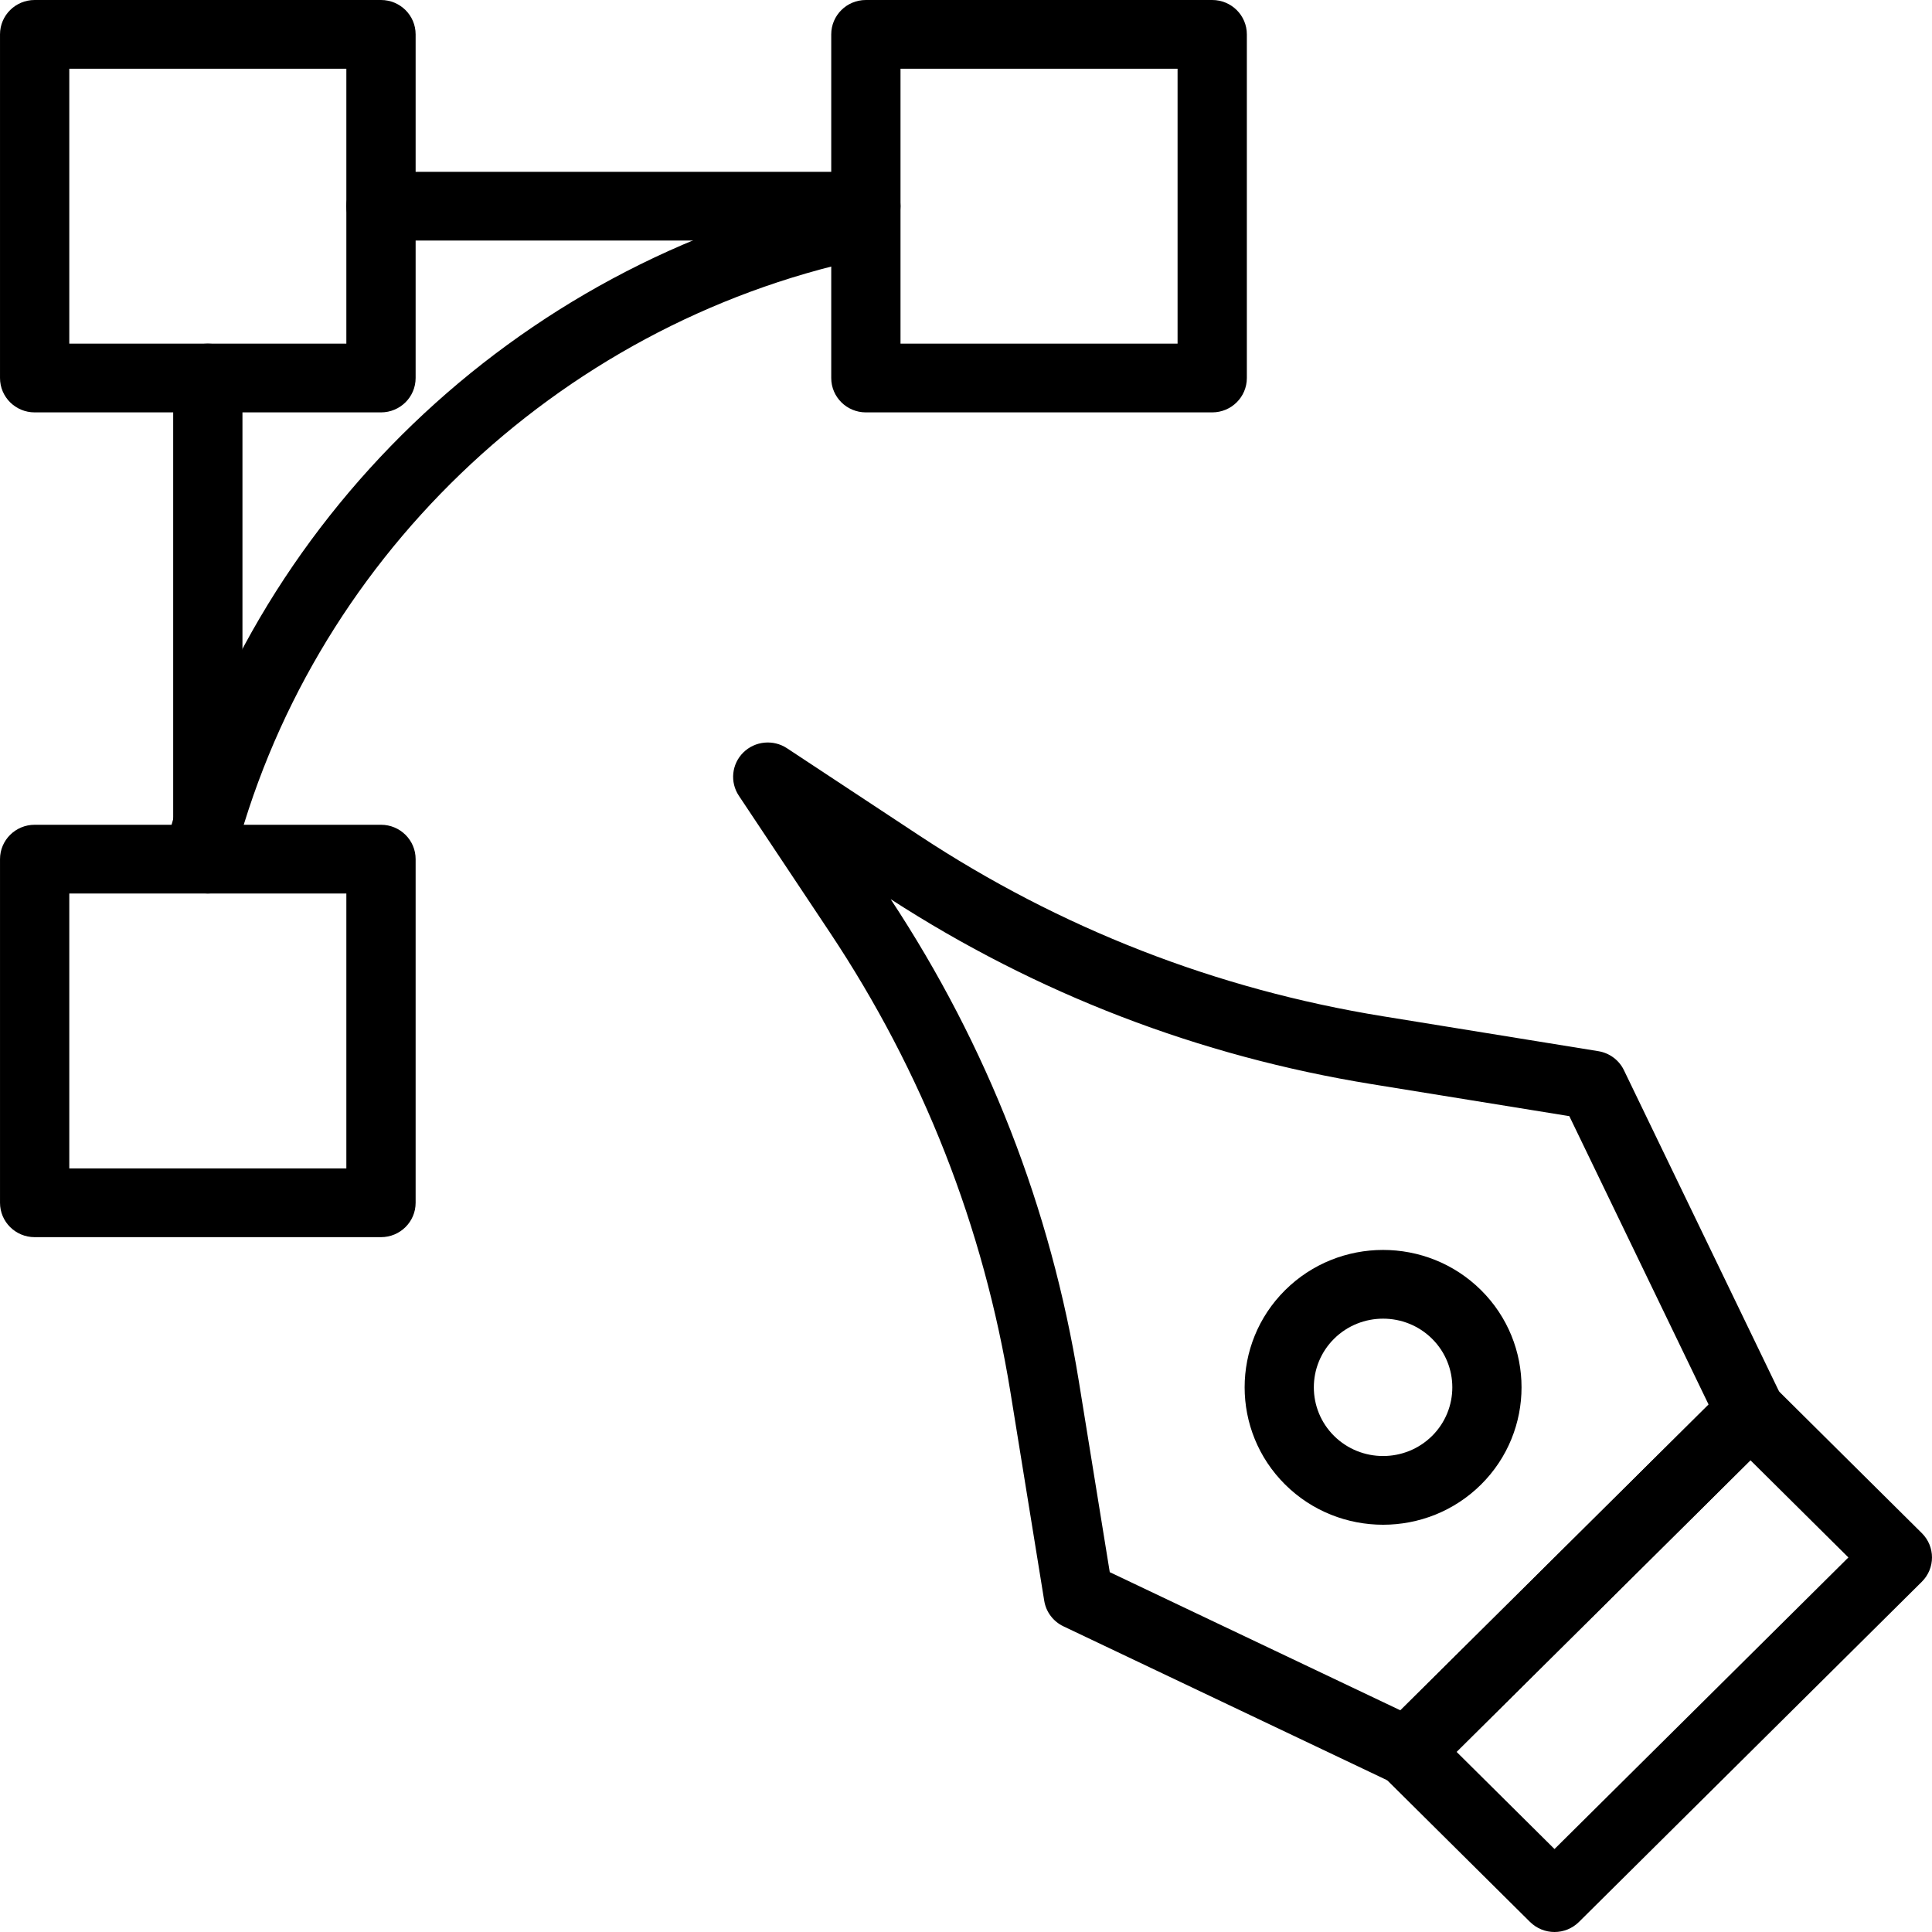 <?xml version="1.0" encoding="iso-8859-1"?>
<!-- Generator: Adobe Illustrator 19.0.0, SVG Export Plug-In . SVG Version: 6.00 Build 0)  -->
<svg version="1.1" id="Capa_1" xmlns="http://www.w3.org/2000/svg" xmlns:xlink="http://www.w3.org/1999/xlink" x="0px" y="0px"
	 viewBox="0 0 191.147 191.147" style="enable-background:new 0 0 191.147 191.147;" xml:space="preserve">
<g>
	<g>
		<path d="M146.532,127.645c-5.352-5.309-14.043-5.303-19.386,0c-5.34,5.299-5.34,13.925,0,19.231
			c2.673,2.654,6.183,3.978,9.694,3.978c3.507,0,7.018-1.324,9.692-3.978C151.872,141.57,151.872,132.944,146.532,127.645z
			 M141.685,142.068c-2.673,2.647-7.013,2.652-9.694,0c-2.671-2.652-2.671-6.965,0-9.615c1.335-1.324,3.092-1.988,4.849-1.988
			c1.753,0,3.511,0.664,4.845,1.988C144.356,135.101,144.356,139.416,141.685,142.068z"/>
	</g>
</g>
<g>
	<g>
		<path d="M176.272,138.197l-15.601-32.307c-0.481-1.004-1.428-1.71-2.536-1.889l-21.306-3.453
			c-16.51-2.676-31.944-8.692-45.872-17.879l-13.1-8.643c-1.352-0.889-3.159-0.717-4.316,0.425c-1.155,1.142-1.338,2.932-0.439,4.28
			l9.001,13.52c9.202,13.822,15.215,29.129,17.869,45.498l3.343,20.635c0.177,1.099,0.891,2.043,1.905,2.524l32.56,15.479
			c0.473,0.225,0.978,0.334,1.48,0.334c0.889,0,1.766-0.343,2.422-0.998l33.925-33.657
			C176.634,141.049,176.902,139.496,176.272,138.197z M138.553,169.216l-28.756-13.67l-3.058-18.876
			c-2.782-17.147-9.045-33.196-18.62-47.71c14.493,9.376,30.503,15.532,47.606,18.304l19.54,3.164l13.78,28.537L138.553,169.216z"/>
	</g>
</g>
<g>
	<g>
		<path d="M190.142,151.685l-14.537-14.423c-1.338-1.328-3.507-1.328-4.845,0l-33.922,33.657c-1.338,1.328-1.338,3.48,0,4.808
			l14.537,14.423c0.671,0.664,1.546,0.997,2.423,0.997c0.877,0,1.753-0.333,2.422-0.997l33.922-33.657
			C191.48,155.165,191.48,153.013,190.142,151.685z M153.799,182.939l-9.69-9.615l29.076-28.849l9.69,9.615L153.799,182.939z"/>
	</g>
</g>
<g>
	<g>
		<path d="M119.933,0H85.667c-1.894,0-3.427,1.521-3.427,3.4v34c0,1.879,1.533,3.4,3.427,3.4h34.266c1.894,0,3.427-1.521,3.427-3.4
			v-34C123.36,1.521,121.828,0,119.933,0z M116.506,34H89.094V6.799h27.412V34z"/>
	</g>
</g>
<g>
	<g>
		<path d="M37.694,81.601H3.428c-1.894,0-3.427,1.521-3.427,3.4v34c0,1.879,1.533,3.4,3.427,3.4h34.266
			c1.894,0,3.427-1.521,3.427-3.4v-34C41.121,83.121,39.589,81.601,37.694,81.601z M34.267,115.599H6.855V88.4h27.412V115.599z"/>
	</g>
</g>
<g>
	<g>
		<path d="M37.694,0H3.428C1.533,0,0.001,1.521,0.001,3.4v34c0,1.879,1.533,3.4,3.427,3.4h34.266c1.894,0,3.427-1.521,3.427-3.4v-34
			C41.121,1.521,39.589,0,37.694,0z M34.267,34H6.855V6.799h27.412V34z"/>
	</g>
</g>
<g>
	<g>
		<path d="M85.667,17H37.694c-1.894,0-3.427,1.521-3.427,3.4c0,1.879,1.533,3.4,3.427,3.4h47.973c1.894,0,3.427-1.521,3.427-3.4
			C89.094,18.521,87.561,17,85.667,17z"/>
	</g>
</g>
<g>
	<g>
		<path d="M87.963,21.601c-0.401-1.836-2.241-2.999-4.072-2.606c-32.894,7.06-59.404,32.56-67.546,64.963
			c-0.454,1.823,0.664,3.668,2.497,4.123c0.28,0.067,0.558,0.099,0.833,0.099c1.536,0,2.935-1.033,3.323-2.575
			c7.509-29.913,31.981-53.448,62.339-59.962C87.186,25.243,88.36,23.434,87.963,21.601z"/>
	</g>
</g>
<g>
	<g>
		<path d="M20.561,34c-1.894,0-3.427,1.521-3.427,3.4v47.601c0,1.879,1.533,3.4,3.427,3.4c1.894,0,3.427-1.521,3.427-3.4V37.4
			C23.988,35.521,22.455,34,20.561,34z"/>
	</g>
</g>
<g>
</g>
<g>
</g>
<g>
</g>
<g>
</g>
<g>
</g>
<g>
</g>
<g>
</g>
<g>
</g>
<g>
</g>
<g>
</g>
<g>
</g>
<g>
</g>
<g>
</g>
<g>
</g>
<g>
</g>
</svg>
